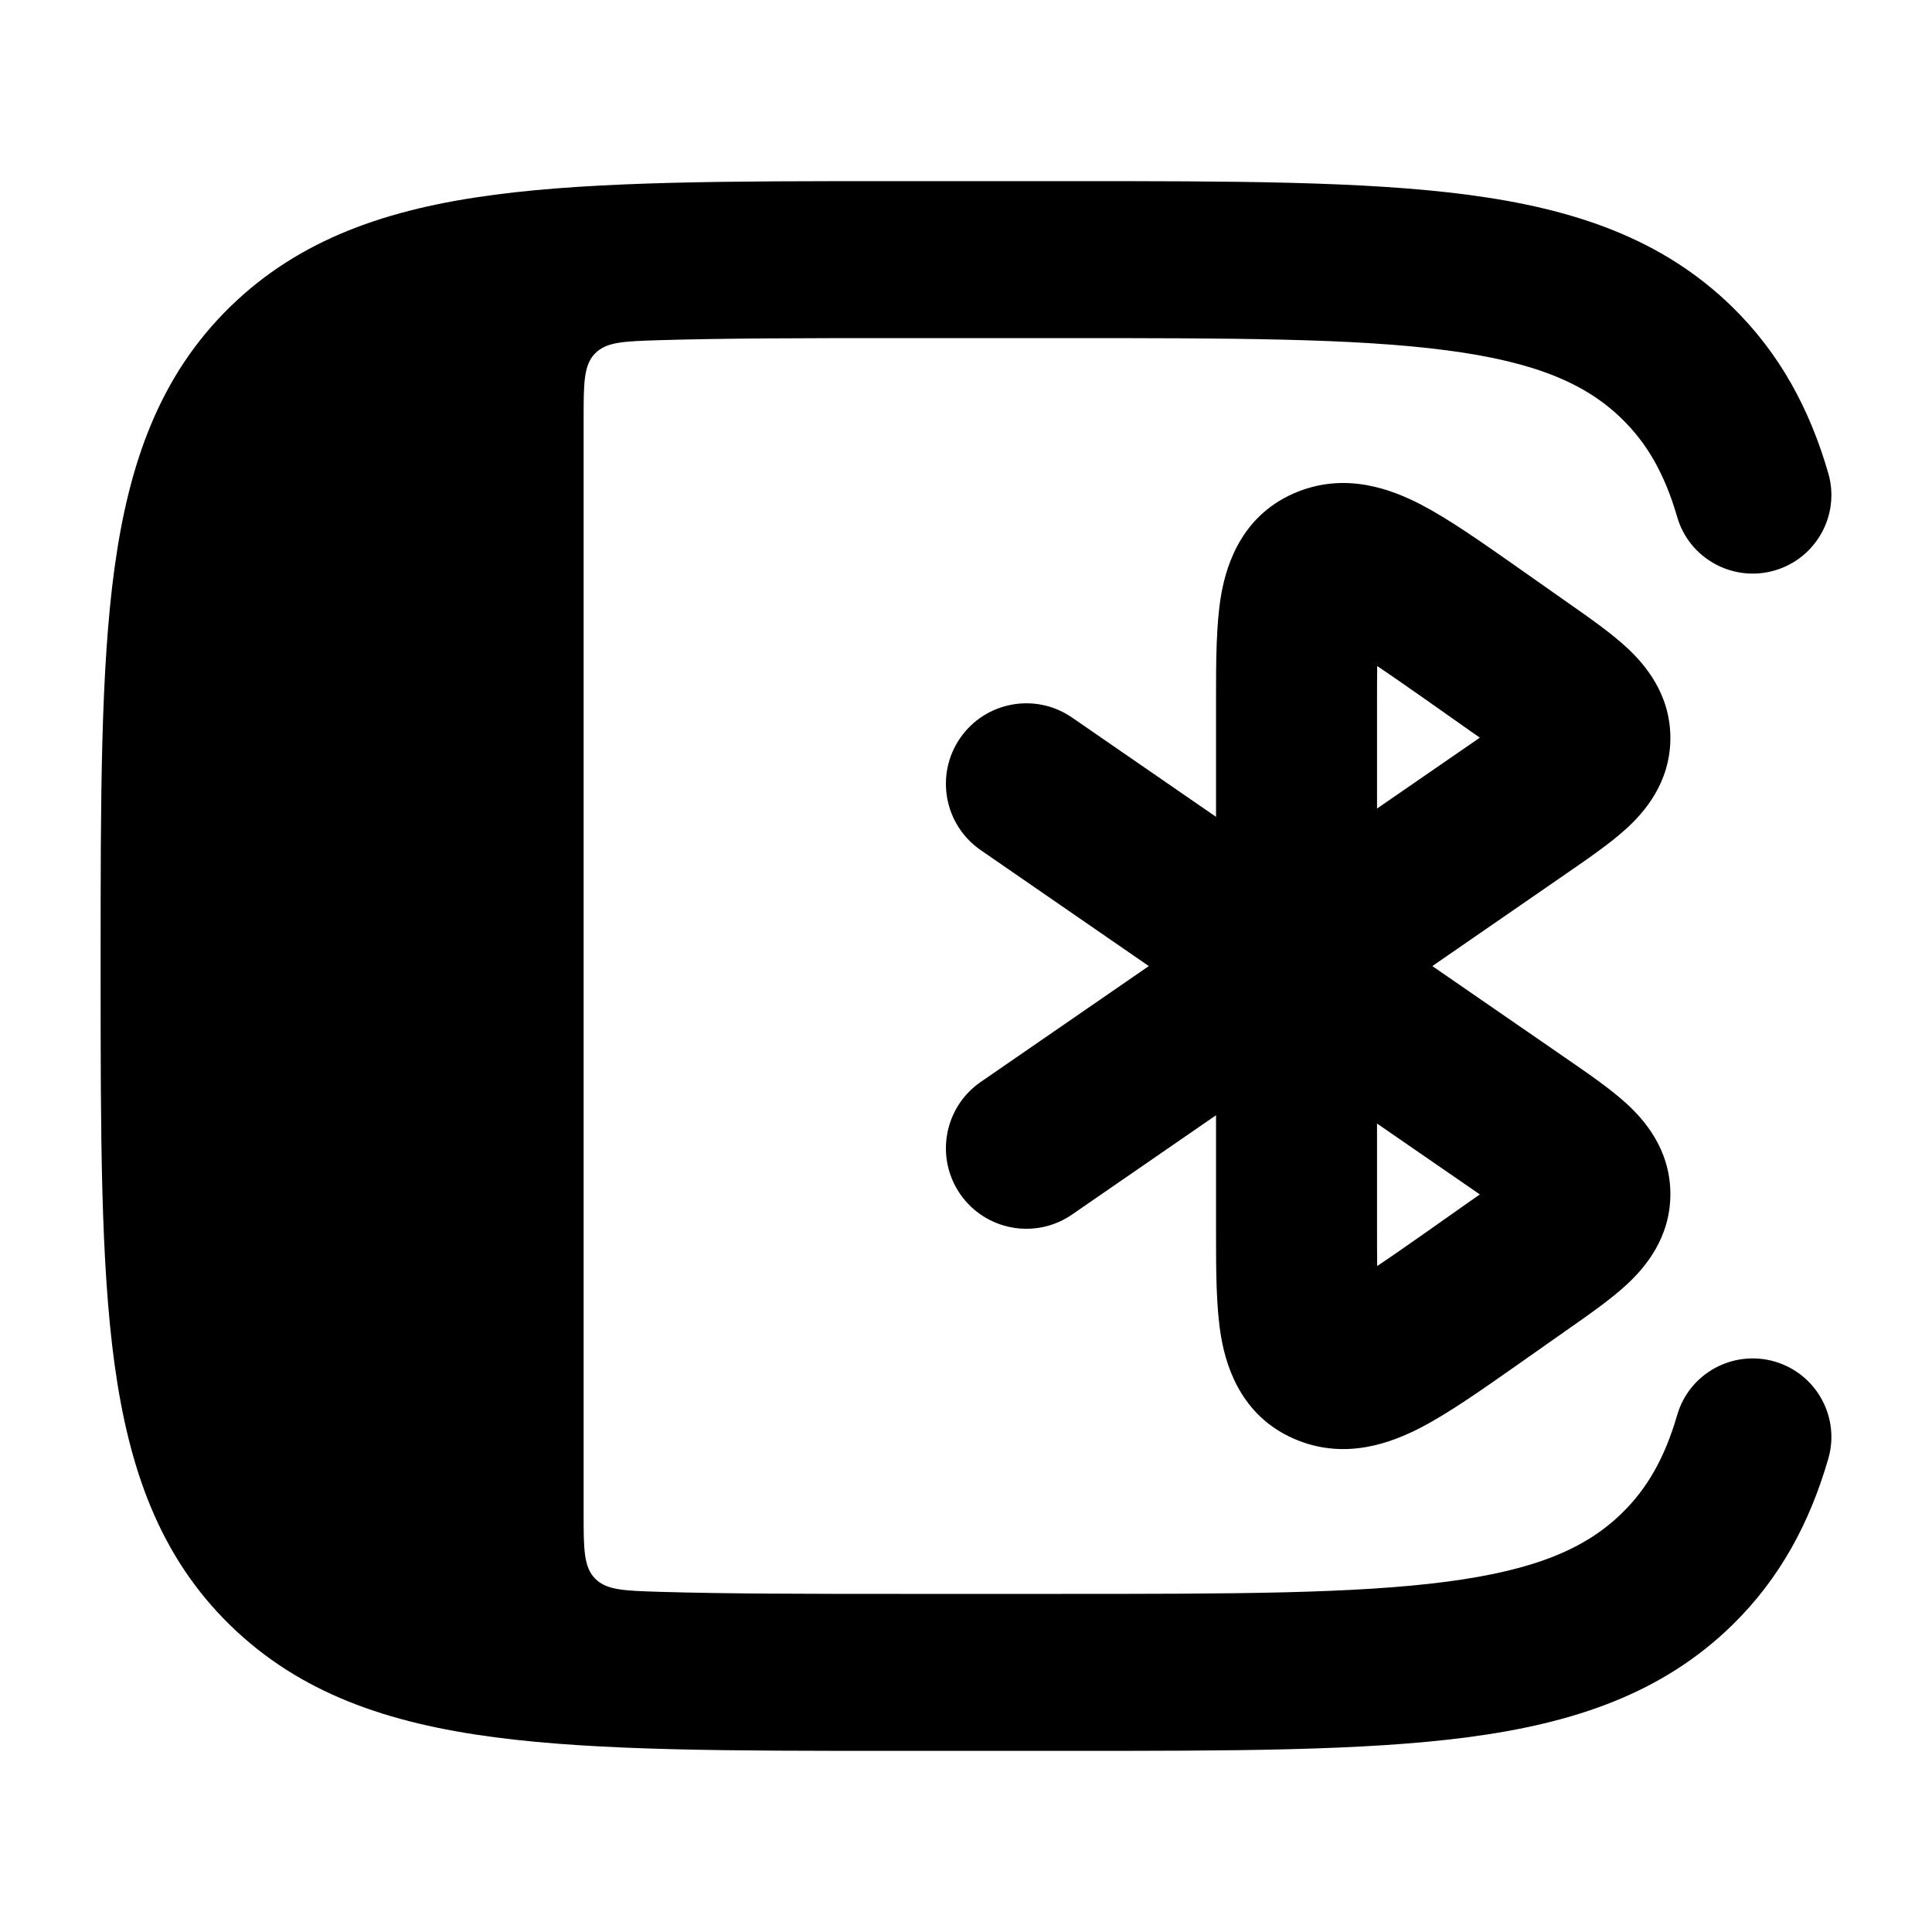 <svg width="24" height="24" viewBox="0 0 24 24" xmlns="http://www.w3.org/2000/svg">
    <path fill-rule="evenodd" clip-rule="evenodd" d="M18.832 7.034C18.849 7.046 18.866 7.058 18.883 7.07L19.459 7.475C19.473 7.485 19.488 7.495 19.502 7.505C19.753 7.681 20.021 7.869 20.218 8.053C20.431 8.253 20.753 8.621 20.75 9.175C20.747 9.728 20.422 10.093 20.207 10.29C20.008 10.472 19.739 10.658 19.485 10.833C19.471 10.842 19.457 10.852 19.443 10.862L17.793 12.001L19.443 13.139C19.457 13.149 19.471 13.159 19.485 13.168C19.739 13.343 20.008 13.529 20.207 13.711C20.422 13.908 20.747 14.273 20.75 14.826C20.753 15.38 20.431 15.748 20.218 15.948C20.021 16.132 19.753 16.32 19.502 16.496C19.488 16.506 19.473 16.516 19.459 16.526L18.883 16.931C18.866 16.943 18.849 16.955 18.832 16.967C18.4 17.27 17.995 17.555 17.648 17.735C17.291 17.919 16.735 18.135 16.125 17.894C15.452 17.628 15.241 17.027 15.169 16.608C15.106 16.241 15.106 15.774 15.106 15.314C15.106 15.29 15.106 15.267 15.106 15.243V13.854L13.318 15.087C12.864 15.401 12.241 15.287 11.927 14.832C11.614 14.377 11.728 13.755 12.182 13.441L14.271 12.001L12.182 10.56C11.728 10.246 11.614 9.624 11.927 9.169C12.241 8.714 12.864 8.6 13.318 8.914L15.106 10.147V8.758C15.106 8.734 15.106 8.711 15.106 8.687C15.106 8.227 15.106 7.76 15.169 7.393C15.241 6.974 15.452 6.373 16.125 6.107C16.735 5.866 17.291 6.082 17.648 6.266C17.995 6.446 18.4 6.731 18.832 7.034ZM17.106 13.957L18.307 14.785C18.334 14.803 18.359 14.821 18.383 14.838C18.36 14.854 18.335 14.872 18.309 14.889L17.733 15.295C17.475 15.476 17.273 15.617 17.108 15.727C17.106 15.587 17.106 15.428 17.106 15.243V13.957ZM17.106 10.044V8.758C17.106 8.573 17.106 8.414 17.108 8.274C17.273 8.384 17.475 8.525 17.733 8.706L18.309 9.112C18.335 9.129 18.36 9.147 18.383 9.163C18.359 9.18 18.334 9.198 18.307 9.216L17.106 10.044Z"/>
    <path d="M13.255 2.25H11.12C9.068 2.25 7.43 2.25 6.146 2.419C4.82 2.593 3.725 2.964 2.856 3.814C1.984 4.667 1.603 5.747 1.423 7.053C1.25 8.314 1.25 9.921 1.25 11.927V12.073C1.25 14.079 1.25 15.686 1.423 16.947C1.603 18.253 1.984 19.333 2.856 20.186C3.725 21.036 4.82 21.407 6.146 21.581C7.43 21.75 9.068 21.75 11.12 21.75H13.255C15.307 21.75 16.945 21.75 18.23 21.581C19.555 21.407 20.651 21.036 21.52 20.186C22.108 19.61 22.479 18.924 22.712 18.12C22.861 17.603 22.562 17.063 22.044 16.913C21.525 16.764 20.983 17.062 20.834 17.58C20.677 18.12 20.458 18.493 20.151 18.794C19.707 19.229 19.09 19.501 17.974 19.648C16.832 19.798 15.324 19.8 13.184 19.8H11.192C10.012 19.8 9.024 19.799 8.184 19.774C7.749 19.76 7.532 19.754 7.391 19.608C7.25 19.463 7.25 19.24 7.25 18.795V5.205C7.25 4.76 7.25 4.537 7.391 4.392C7.532 4.246 7.749 4.24 8.184 4.226C9.024 4.201 10.012 4.2 11.192 4.2H13.184C15.324 4.2 16.832 4.202 17.974 4.352C19.09 4.499 19.707 4.772 20.151 5.206C20.458 5.507 20.677 5.88 20.834 6.42C20.983 6.938 21.525 7.236 22.044 7.087C22.562 6.937 22.861 6.397 22.712 5.88C22.479 5.076 22.108 4.39 21.52 3.814C20.651 2.964 19.555 2.593 18.23 2.419C16.945 2.25 15.307 2.25 13.255 2.25Z"/>
</svg>
